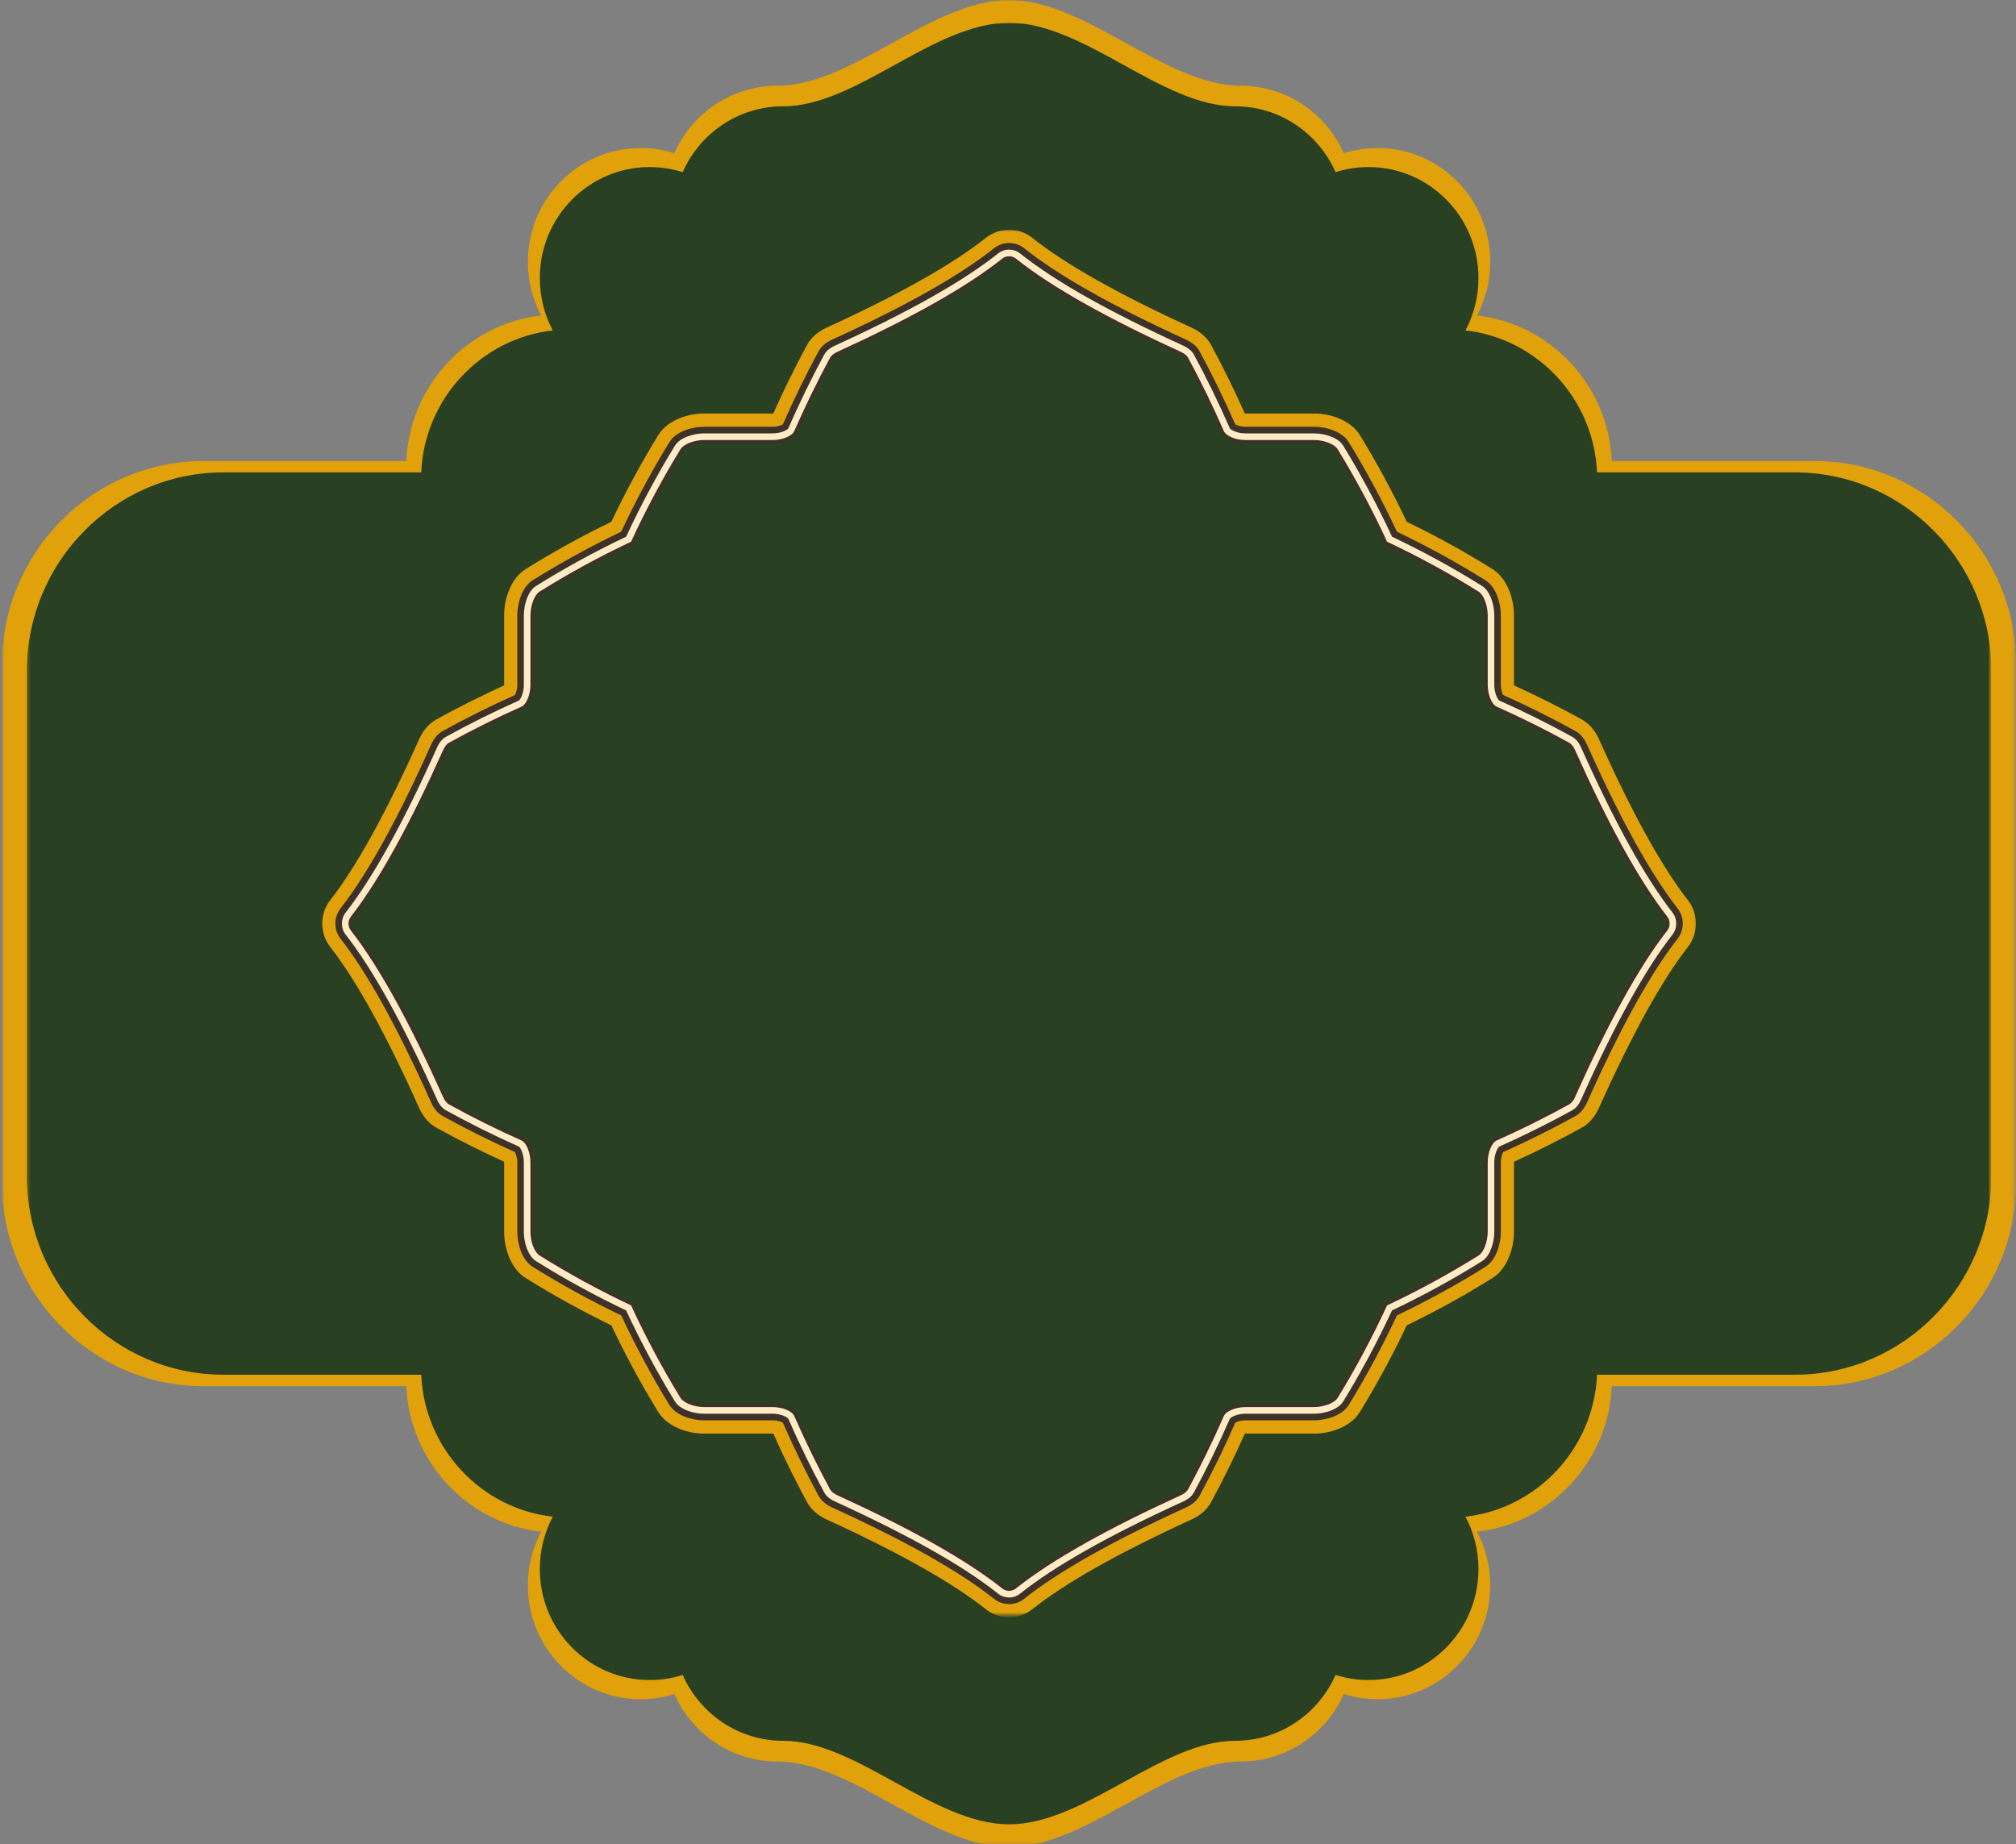 <svg width="622" height="569" viewBox="0 0 622 569" fill="none" xmlns="http://www.w3.org/2000/svg">
<rect x="0" y="0" width="622" height="569" fill="#808080" stroke="none"/>
<mask id="mask0_762_149" style="mask-type:luminance" maskUnits="userSpaceOnUse" x="0" y="0" width="622" height="569">
<path d="M0.615 0H621.629V568.991H0.615V0Z" fill="white"/>
</mask>
<g mask="url(#mask0_762_149)">
<path fill-rule="evenodd" clip-rule="evenodd" d="M455.684 97.356C478.359 99.887 496.287 118.956 497.293 142.272H559.924C594.089 142.272 622.043 170.513 622.043 205.03V364.966C622.043 399.484 594.089 427.725 559.924 427.725H497.293C496.287 451.041 478.359 470.112 455.684 472.641C458.301 477.575 459.787 483.213 459.787 489.203C459.787 508.599 444.221 524.325 425.023 524.325C421.385 524.325 417.878 523.759 414.586 522.711C409.166 534.988 396.988 543.542 382.823 543.542C359.549 543.542 335.405 569.843 311.329 570.003C287.249 569.843 263.105 543.542 239.831 543.542C225.672 543.542 213.488 534.988 208.068 522.711C204.773 523.759 201.269 524.325 197.634 524.325C178.433 524.325 162.87 508.599 162.87 489.203C162.87 483.213 164.356 477.575 166.97 472.641C144.295 470.112 126.368 451.041 125.361 427.725H62.731C28.568 427.725 0.615 399.484 0.615 364.966V205.03C0.615 170.513 28.568 142.272 62.731 142.272H125.361C126.368 118.956 144.295 99.887 166.97 97.356C164.356 92.424 162.87 86.786 162.87 80.796C162.87 61.401 178.433 45.675 197.634 45.675C201.269 45.675 204.773 46.238 208.068 47.288C213.488 35.012 225.672 26.455 239.831 26.455C263.105 26.455 287.249 0.154 311.329 -0.006C335.405 0.154 359.549 26.455 382.823 26.455C396.988 26.455 409.166 35.012 414.586 47.288C417.884 46.238 421.385 45.675 425.023 45.675C444.221 45.675 459.787 61.401 459.787 80.796C459.787 86.786 458.301 92.424 455.684 97.356Z" fill="#E1A10B"/>
</g>
<mask id="mask1_762_149" style="mask-type:luminance" maskUnits="userSpaceOnUse" x="8" y="6" width="607" height="558">
<path d="M8.276 6.999H614.038V563.667H8.276V6.999Z" fill="white"/>
</mask>
<g mask="url(#mask1_762_149)">
<path fill-rule="evenodd" clip-rule="evenodd" d="M452.152 101.957C474.267 104.429 491.754 123.027 492.736 145.768H553.824C587.148 145.768 614.413 173.315 614.413 206.982V362.982C614.413 396.647 587.148 424.196 553.824 424.196H492.736C491.754 446.934 474.267 465.538 452.152 468.004C454.704 472.817 456.152 478.315 456.152 484.156C456.152 503.077 440.97 518.415 422.245 518.415C418.694 518.415 415.277 517.863 412.064 516.843C406.777 528.814 394.898 537.16 381.085 537.16C358.382 537.16 334.834 562.812 311.348 562.968C287.861 562.812 264.313 537.16 241.613 537.16C227.8 537.16 215.918 528.814 210.631 516.843C207.418 517.863 203.998 518.415 200.453 518.415C181.725 518.415 166.546 503.077 166.546 484.156C166.546 478.315 167.993 472.817 170.545 468.004C148.428 465.538 130.941 446.934 129.959 424.196H68.871C35.547 424.196 8.282 396.647 8.282 362.982V206.982C8.282 173.315 35.547 145.768 68.871 145.768H129.959C130.941 123.027 148.428 104.429 170.545 101.957C167.993 97.147 166.546 91.646 166.546 85.805C166.546 66.888 181.725 51.549 200.453 51.549C203.998 51.549 207.418 52.099 210.631 53.121C215.918 41.15 227.8 32.802 241.613 32.802C264.313 32.802 287.861 7.147 311.348 6.993C334.834 7.147 358.382 32.802 381.085 32.802C394.898 32.802 406.777 41.15 412.064 53.121C415.28 52.099 418.694 51.549 422.245 51.549C440.97 51.549 456.152 66.888 456.152 85.805C456.152 91.646 454.704 97.147 452.152 101.957Z" fill="#294122"/>
</g>
<mask id="mask2_762_149" style="mask-type:luminance" maskUnits="userSpaceOnUse" x="98" y="70" width="426" height="429">
<path d="M98.825 70.893H523.707V498.404H98.825V70.893Z" fill="white"/>
</mask>
<g mask="url(#mask2_762_149)">
<path d="M311.331 499.074C308.744 499.074 306.219 498.198 304.219 496.609C293.97 488.439 277.416 479.104 255.008 468.859C252.303 467.619 250.227 465.775 248.997 463.524C248.995 463.515 248.992 463.507 248.987 463.502C245.316 456.723 241.823 449.625 238.59 442.377C238.517 442.371 238.443 442.368 238.367 442.368H217.216C214.74 442.368 212.218 441.898 209.916 441.005C206.868 439.826 204.512 437.998 203.1 435.719C203.095 435.705 203.087 435.697 203.081 435.686C197.833 427.123 192.976 418.146 188.62 408.965C179.53 404.561 170.644 399.654 162.163 394.352C162.152 394.343 162.138 394.335 162.127 394.327C159.872 392.9 158.063 390.52 156.895 387.441C156.014 385.113 155.548 382.565 155.548 380.074C155.548 372.949 155.548 365.824 155.548 358.699C155.548 358.625 155.546 358.551 155.54 358.479C148.368 355.211 141.343 351.681 134.631 347.973C132.381 346.728 130.55 344.622 129.325 341.882C119.185 319.251 109.948 302.524 101.867 292.177C101.864 292.174 101.859 292.169 101.856 292.163C98.624 288.004 98.624 281.968 101.856 277.806C101.859 277.804 101.864 277.798 101.867 277.793C109.948 267.449 119.185 250.722 129.328 228.082C129.331 228.08 129.333 228.074 129.333 228.069C130.566 225.331 132.4 223.231 134.634 221.997C141.343 218.291 148.368 214.762 155.54 211.493C155.546 211.422 155.548 211.35 155.548 211.276C155.548 204.146 155.548 197.023 155.548 189.898C155.546 187.411 156.011 184.86 156.895 182.531C158.063 179.45 159.875 177.064 162.136 175.637C162.146 175.632 162.155 175.626 162.163 175.621C170.641 170.318 179.527 165.409 188.617 161.008C192.973 151.827 197.833 142.849 203.081 134.284C203.089 134.27 203.095 134.259 203.103 134.248C204.515 131.966 206.874 130.141 209.921 128.962C212.226 128.069 214.745 127.599 217.213 127.599H238.367C238.441 127.599 238.517 127.596 238.588 127.593C241.82 120.344 245.314 113.247 248.987 106.465C250.219 104.192 252.301 102.342 255.013 101.105C277.414 90.863 293.97 81.528 304.211 73.364C304.216 73.361 304.219 73.356 304.225 73.353C306.222 71.767 308.744 70.895 311.329 70.895C313.913 70.895 316.436 71.767 318.433 73.353C318.438 73.356 318.443 73.361 318.446 73.364C328.687 81.525 345.241 90.863 367.652 101.108C367.658 101.111 367.66 101.111 367.666 101.113C370.376 102.359 372.452 104.211 373.673 106.468C377.341 113.244 380.834 120.342 384.069 127.593C384.14 127.596 384.211 127.599 384.282 127.599H405.447C407.92 127.599 410.442 128.069 412.744 128.962C415.791 130.141 418.15 131.972 419.56 134.256C419.565 134.264 419.573 134.273 419.576 134.281C424.824 142.846 429.684 151.824 434.04 161.008C443.13 165.409 452.014 170.318 460.492 175.618C460.5 175.624 460.508 175.629 460.516 175.635C462.78 177.064 464.592 179.447 465.759 182.531C466.638 184.854 467.103 187.4 467.106 189.89V211.271C467.106 211.345 467.109 211.419 467.114 211.493C474.281 214.756 481.303 218.286 488.024 221.999C490.263 223.236 492.097 225.339 493.324 228.077C503.47 250.722 512.709 267.446 520.788 277.793C524.039 281.954 524.042 288.002 520.793 292.172C512.709 302.524 503.47 319.251 493.326 341.89C492.099 344.622 490.276 346.717 488.045 347.96C488.04 347.962 488.032 347.968 488.024 347.973C481.317 351.679 474.292 355.208 467.114 358.477C467.109 358.551 467.106 358.625 467.106 358.702V380.071C467.109 382.562 466.643 385.113 465.762 387.441C464.595 390.52 462.783 392.903 460.524 394.33C460.513 394.338 460.503 394.343 460.492 394.352C452.014 399.654 443.13 404.561 434.04 408.962C429.681 418.146 424.824 427.123 419.576 435.686C419.573 435.694 419.565 435.705 419.56 435.714C418.148 437.998 415.789 439.831 412.733 441.011C410.437 441.898 407.917 442.368 405.45 442.371H384.29C384.214 442.371 384.14 442.374 384.069 442.377C380.837 449.623 377.344 456.72 373.671 463.504C372.443 465.767 370.365 467.619 367.655 468.859C345.241 479.11 328.685 488.442 318.446 496.606C316.444 498.2 313.916 499.077 311.326 499.077L311.331 499.074Z" fill="#E1A10B"/>
</g>
<path d="M311.331 494.981C309.65 494.981 308.012 494.418 306.725 493.39C296.076 484.904 279.705 475.66 256.678 465.129C255.353 464.521 253.563 463.408 252.548 461.547C248.636 454.323 244.935 446.747 241.54 439.009C241.053 438.713 239.828 438.273 238.367 438.273H217.216C213.477 438.273 208.547 436.791 206.536 433.542C206.531 433.536 206.528 433.531 206.526 433.525C201.106 424.682 196.108 415.391 191.659 405.889C182.253 401.391 173.054 396.342 164.296 390.866C164.29 390.861 164.285 390.858 164.28 390.855C161.064 388.821 159.6 383.837 159.6 380.069C159.6 372.944 159.6 365.819 159.6 358.694C159.6 357.22 159.167 355.983 158.871 355.494C151.212 352.061 143.713 348.322 136.576 344.375C135.107 343.564 133.877 342.118 133.017 340.194C122.597 316.933 113.447 300.394 105.047 289.637C102.947 286.935 102.947 283.026 105.042 280.33C113.447 269.568 122.597 253.031 133.02 229.765C133.891 227.832 135.118 226.389 136.576 225.584C143.716 221.639 151.214 217.901 158.873 214.467C159.167 213.975 159.602 212.741 159.6 211.271C159.6 204.143 159.6 197.018 159.6 189.893C159.597 186.124 161.061 181.135 164.282 179.104C164.288 179.101 164.293 179.095 164.296 179.095C173.051 173.62 182.251 168.567 191.656 164.073C196.108 154.57 201.106 145.276 206.526 136.431C206.528 136.425 206.534 136.42 206.536 136.414C208.55 133.165 213.483 131.686 217.213 131.686H238.367C239.826 131.686 241.05 131.246 241.537 130.949C244.933 123.214 248.636 115.638 252.54 108.423C253.345 106.938 254.776 105.698 256.678 104.83C279.705 94.302 296.073 85.057 306.719 76.572C308.015 75.544 309.647 74.98 311.329 74.98C313.01 74.98 314.645 75.544 315.932 76.564C326.587 85.057 342.955 94.299 365.984 104.83C367.897 105.709 369.323 106.952 370.12 108.425C374.024 115.633 377.725 123.211 381.126 130.952C381.61 131.249 382.829 131.686 384.284 131.686H405.447C409.185 131.686 414.118 133.168 416.126 136.417C416.129 136.422 416.132 136.428 416.137 136.431C421.557 145.276 426.555 154.57 431.003 164.076C440.412 168.57 449.608 173.62 458.361 179.095C458.367 179.098 458.372 179.101 458.375 179.104C461.591 181.132 463.055 186.119 463.06 189.89V211.268C463.06 212.741 463.493 213.978 463.789 214.47C471.437 217.898 478.936 221.636 486.086 225.587C487.547 226.395 488.777 227.838 489.64 229.762C500.066 253.031 509.216 269.568 517.612 280.324C519.718 283.021 519.718 286.935 517.615 289.637C509.213 300.396 500.063 316.933 489.642 340.199C489.038 341.538 487.939 343.347 486.097 344.369C486.092 344.372 486.089 344.375 486.086 344.378C478.95 348.32 471.451 352.058 463.789 355.494C463.495 355.986 463.06 357.223 463.06 358.696V380.069C463.063 383.837 461.599 388.824 458.38 390.858C458.375 390.861 458.369 390.863 458.364 390.869C449.608 396.345 440.412 401.391 431.003 405.889C426.552 415.394 421.557 424.688 416.137 433.528C416.134 433.534 416.132 433.539 416.129 433.542C414.124 436.791 409.188 438.27 405.452 438.275H384.295C382.834 438.275 381.613 438.713 381.126 439.012C377.73 446.745 374.03 454.32 370.123 461.539C369.32 463.015 367.892 464.258 365.987 465.129C342.955 475.662 326.587 484.904 315.94 493.39C314.653 494.418 313.015 494.981 311.334 494.981H311.331Z" fill="#3D3227"/>
<path d="M311.331 492.934C310.101 492.934 308.91 492.524 307.976 491.784C297.199 483.192 280.692 473.865 257.511 463.265C256.466 462.787 255.068 461.929 254.322 460.56C250.377 453.273 246.641 445.618 243.221 437.797C242.974 437.327 241.025 436.228 238.367 436.228H217.213C213.915 436.228 209.785 434.933 208.253 432.462C202.741 423.47 197.675 414.02 193.18 404.355C183.614 399.814 174.259 394.693 165.362 389.129C162.908 387.576 161.627 383.398 161.624 380.072C161.624 372.947 161.624 365.824 161.624 358.699C161.624 356.011 160.536 354.045 160.073 353.795C152.332 350.34 144.755 346.566 137.548 342.583C136.184 341.83 135.336 340.411 134.865 339.356C124.373 315.938 115.139 299.261 106.639 288.373C105.11 286.407 105.11 283.56 106.636 281.597C115.142 270.706 124.373 254.029 134.865 230.611C135.344 229.548 136.195 228.129 137.548 227.384C144.758 223.401 152.335 219.627 160.073 216.172C160.541 215.922 161.629 213.953 161.627 211.271C161.627 204.146 161.627 197.021 161.627 189.898C161.624 186.569 162.906 182.388 165.357 180.844C174.257 175.274 183.611 170.156 193.18 165.615C197.675 155.947 202.741 146.497 208.248 137.511C209.785 135.031 213.921 133.737 217.216 133.734H238.37C241.028 133.731 242.976 132.634 243.221 132.167C246.641 124.349 250.377 116.691 254.319 109.409C255.065 108.032 256.469 107.175 257.516 106.699C280.692 96.1 297.199 86.773 307.976 78.183C308.912 77.44 310.104 77.034 311.331 77.034C312.561 77.034 313.753 77.44 314.683 78.18C325.466 86.773 341.97 96.1 365.152 106.699C366.202 107.183 367.606 108.043 368.346 109.409C372.286 116.688 376.019 124.344 379.441 132.167C379.692 132.637 381.634 133.737 384.287 133.737H405.45C408.747 133.737 412.883 135.031 414.412 137.505C419.922 146.497 424.99 155.947 429.485 165.615C439.052 170.156 448.406 175.274 457.297 180.838C459.752 182.386 461.033 186.564 461.036 189.896V211.268C461.036 213.953 462.124 215.922 462.587 216.172C470.319 219.624 477.897 223.396 485.115 227.384C486.47 228.132 487.322 229.55 487.795 230.609C498.289 254.029 507.521 270.706 516.023 281.594C517.555 283.554 517.555 286.405 516.023 288.37C507.518 299.261 498.286 315.938 487.795 339.356C487.322 340.411 486.473 341.827 485.118 342.58C477.91 346.563 470.33 350.335 462.587 353.795C462.121 354.045 461.033 356.014 461.033 358.699V380.069C461.036 383.395 459.754 387.576 457.306 389.123C448.403 394.693 439.049 399.811 429.482 404.352C424.988 414.02 419.922 423.47 414.415 432.453C412.883 434.93 408.747 436.225 405.45 436.228H384.295C381.637 436.228 379.689 437.327 379.441 437.794C376.021 445.612 372.288 453.268 368.343 460.555C367.6 461.927 366.196 462.787 365.152 463.265C341.97 473.865 325.463 483.194 314.686 491.782C313.753 492.524 312.564 492.934 311.331 492.934Z" fill="#FFECC7"/>
<path d="M136.712 338.514C137.194 339.592 137.841 340.414 138.519 340.788C145.756 344.787 153.225 348.501 160.892 351.923C162.413 352.594 163.648 355.618 163.651 358.696C163.651 365.821 163.651 372.946 163.651 380.069C163.651 383.128 164.894 386.416 166.429 387.389C175.609 393.128 185.053 398.266 194.706 402.813C199.207 412.563 204.289 422.104 209.97 431.376C210.933 432.929 214.185 434.185 217.216 434.182H238.37C241.417 434.182 244.41 435.436 245.074 436.97C248.464 444.716 252.137 452.259 256.096 459.573C256.469 460.255 257.285 460.912 258.349 461.401C280.374 471.473 297.836 481.094 309.234 490.176C310.428 491.127 312.24 491.127 313.432 490.176C324.829 481.094 342.291 471.473 364.316 461.401C365.383 460.912 366.196 460.258 366.569 459.573C370.528 452.262 374.201 444.716 377.591 436.97C378.255 435.436 381.248 434.182 384.295 434.182H405.45C408.481 434.18 411.732 432.932 412.695 431.376C418.376 422.104 423.459 412.563 427.962 402.813C437.612 398.263 447.056 393.128 456.234 387.389C457.771 386.416 459.012 383.131 459.012 380.069V358.696C459.012 355.618 460.252 352.594 461.77 351.923C469.435 348.498 476.904 344.787 484.144 340.788C484.818 340.411 485.469 339.589 485.953 338.514C495.919 316.26 505.445 298.618 514.434 287.106C515.373 285.899 515.373 284.065 514.434 282.861C505.445 271.349 495.922 253.704 485.953 231.455C485.469 230.375 484.821 229.553 484.144 229.179C476.906 225.18 469.438 221.466 461.77 218.044C460.249 217.373 459.012 214.349 459.012 211.271V189.898C459.009 186.836 457.774 183.551 456.234 182.578C447.056 176.839 437.612 171.704 427.962 167.157C423.461 157.404 418.376 147.863 412.695 138.588C411.732 137.033 408.481 135.779 405.45 135.782C398.4 135.782 391.348 135.782 384.295 135.782C381.248 135.785 378.252 134.531 377.591 132.994C374.201 125.248 370.528 117.703 366.569 110.391C366.196 109.706 365.383 109.055 364.316 108.563C342.291 98.494 324.829 88.87 313.432 79.788C312.24 78.842 310.425 78.84 309.234 79.788C297.836 88.87 280.374 98.494 258.349 108.563C257.282 109.052 256.469 109.706 256.096 110.391C252.137 117.703 248.464 125.248 245.074 132.994C244.41 134.531 241.417 135.779 238.37 135.782C231.318 135.782 224.265 135.782 217.216 135.782C214.187 135.782 210.933 137.038 209.97 138.588C204.289 147.86 199.204 157.404 194.704 167.154C185.053 171.704 175.606 176.839 166.429 182.578C164.889 183.551 163.651 186.836 163.651 189.898C163.651 197.021 163.651 204.146 163.651 211.271C163.654 214.349 162.413 217.376 160.892 218.044C153.228 221.466 145.759 225.18 138.519 229.179C137.841 229.553 137.194 230.378 136.71 231.455C126.743 253.704 117.218 271.349 108.228 282.861C107.292 284.065 107.292 285.899 108.228 287.106C117.218 298.618 126.743 316.26 136.71 338.514H136.712Z" fill="#3D3227"/>
<path d="M311.331 489.866C310.782 489.866 310.257 489.69 309.857 489.371C298.886 480.624 282.172 471.171 258.765 460.47C257.911 460.077 257.244 459.557 256.983 459.079C253.084 451.877 249.387 444.298 245.999 436.557C245.047 434.35 241.355 433.157 238.367 433.157H217.213C214.296 433.157 211.51 431.934 210.827 430.832C205.26 421.747 200.143 412.172 195.621 402.381C195.52 402.161 195.346 401.988 195.131 401.886C185.439 397.32 175.963 392.147 166.962 386.52C165.877 385.833 164.663 383.013 164.663 380.069C164.663 372.946 164.663 365.821 164.663 358.699C164.66 355.678 163.48 351.951 161.295 350.986C153.638 347.566 146.137 343.831 139.003 339.889C138.533 339.628 138.018 338.957 137.632 338.091C127.037 314.443 117.68 297.557 109.023 286.471C108.375 285.638 108.375 284.327 109.023 283.494C117.68 272.41 127.037 255.524 137.632 231.876C138.024 231.007 138.535 230.334 139.003 230.075C146.14 226.134 153.641 222.401 161.3 218.978C163.485 218.019 164.666 214.289 164.663 211.268C164.663 204.143 164.663 197.021 164.663 189.896C164.66 186.952 165.874 184.134 166.962 183.444C175.96 177.817 185.437 172.647 195.128 168.078C195.346 167.979 195.517 167.803 195.618 167.586C200.14 157.792 205.258 148.22 210.83 139.127C211.507 138.03 214.299 136.804 217.213 136.804H227.789H238.365C241.355 136.799 245.044 135.606 245.999 133.401C249.384 125.669 253.079 118.09 256.983 110.88C257.242 110.405 257.905 109.885 258.762 109.495C282.17 98.791 298.884 89.337 309.857 80.591C310.254 80.274 310.776 80.101 311.329 80.101C311.878 80.101 312.403 80.274 312.803 80.591C323.774 89.337 340.487 98.791 363.895 109.495C364.752 109.89 365.418 110.407 365.674 110.88C369.576 118.085 373.271 125.663 376.658 133.407C377.61 135.611 381.297 136.804 384.282 136.804H394.868H405.447C408.364 136.804 411.15 138.03 411.83 139.127C417.399 148.218 422.517 157.792 427.039 167.586C427.14 167.803 427.314 167.979 427.529 168.078C437.22 172.647 446.697 177.817 455.695 183.444C456.778 184.128 457.991 186.946 457.994 189.893V211.265C457.994 214.283 459.172 218.013 461.362 218.978C469.008 222.392 476.509 226.128 483.651 230.073C484.122 230.331 484.636 231.004 485.025 231.873C495.62 255.521 504.977 272.408 513.632 283.491C514.285 284.327 514.285 285.632 513.632 286.468C504.977 297.554 495.617 314.44 485.025 338.088C484.636 338.952 484.122 339.625 483.648 339.889C476.523 343.828 469.021 347.561 461.357 350.983C459.175 351.948 457.994 355.676 457.994 358.696V380.069C457.994 383.01 456.78 385.83 455.689 386.52C446.694 392.144 437.218 397.315 427.529 401.884C427.311 401.985 427.14 402.161 427.039 402.378C422.514 412.17 417.399 421.747 411.83 430.834C411.152 431.928 408.364 433.154 405.447 433.157H384.293C381.302 433.157 377.613 434.35 376.658 436.56C373.276 444.29 369.578 451.868 365.677 459.079C365.418 459.554 364.752 460.074 363.895 460.467C340.487 471.171 323.774 480.624 312.803 489.371C312.403 489.687 311.881 489.863 311.331 489.863V489.866Z" fill="#294122"/>
</svg>
